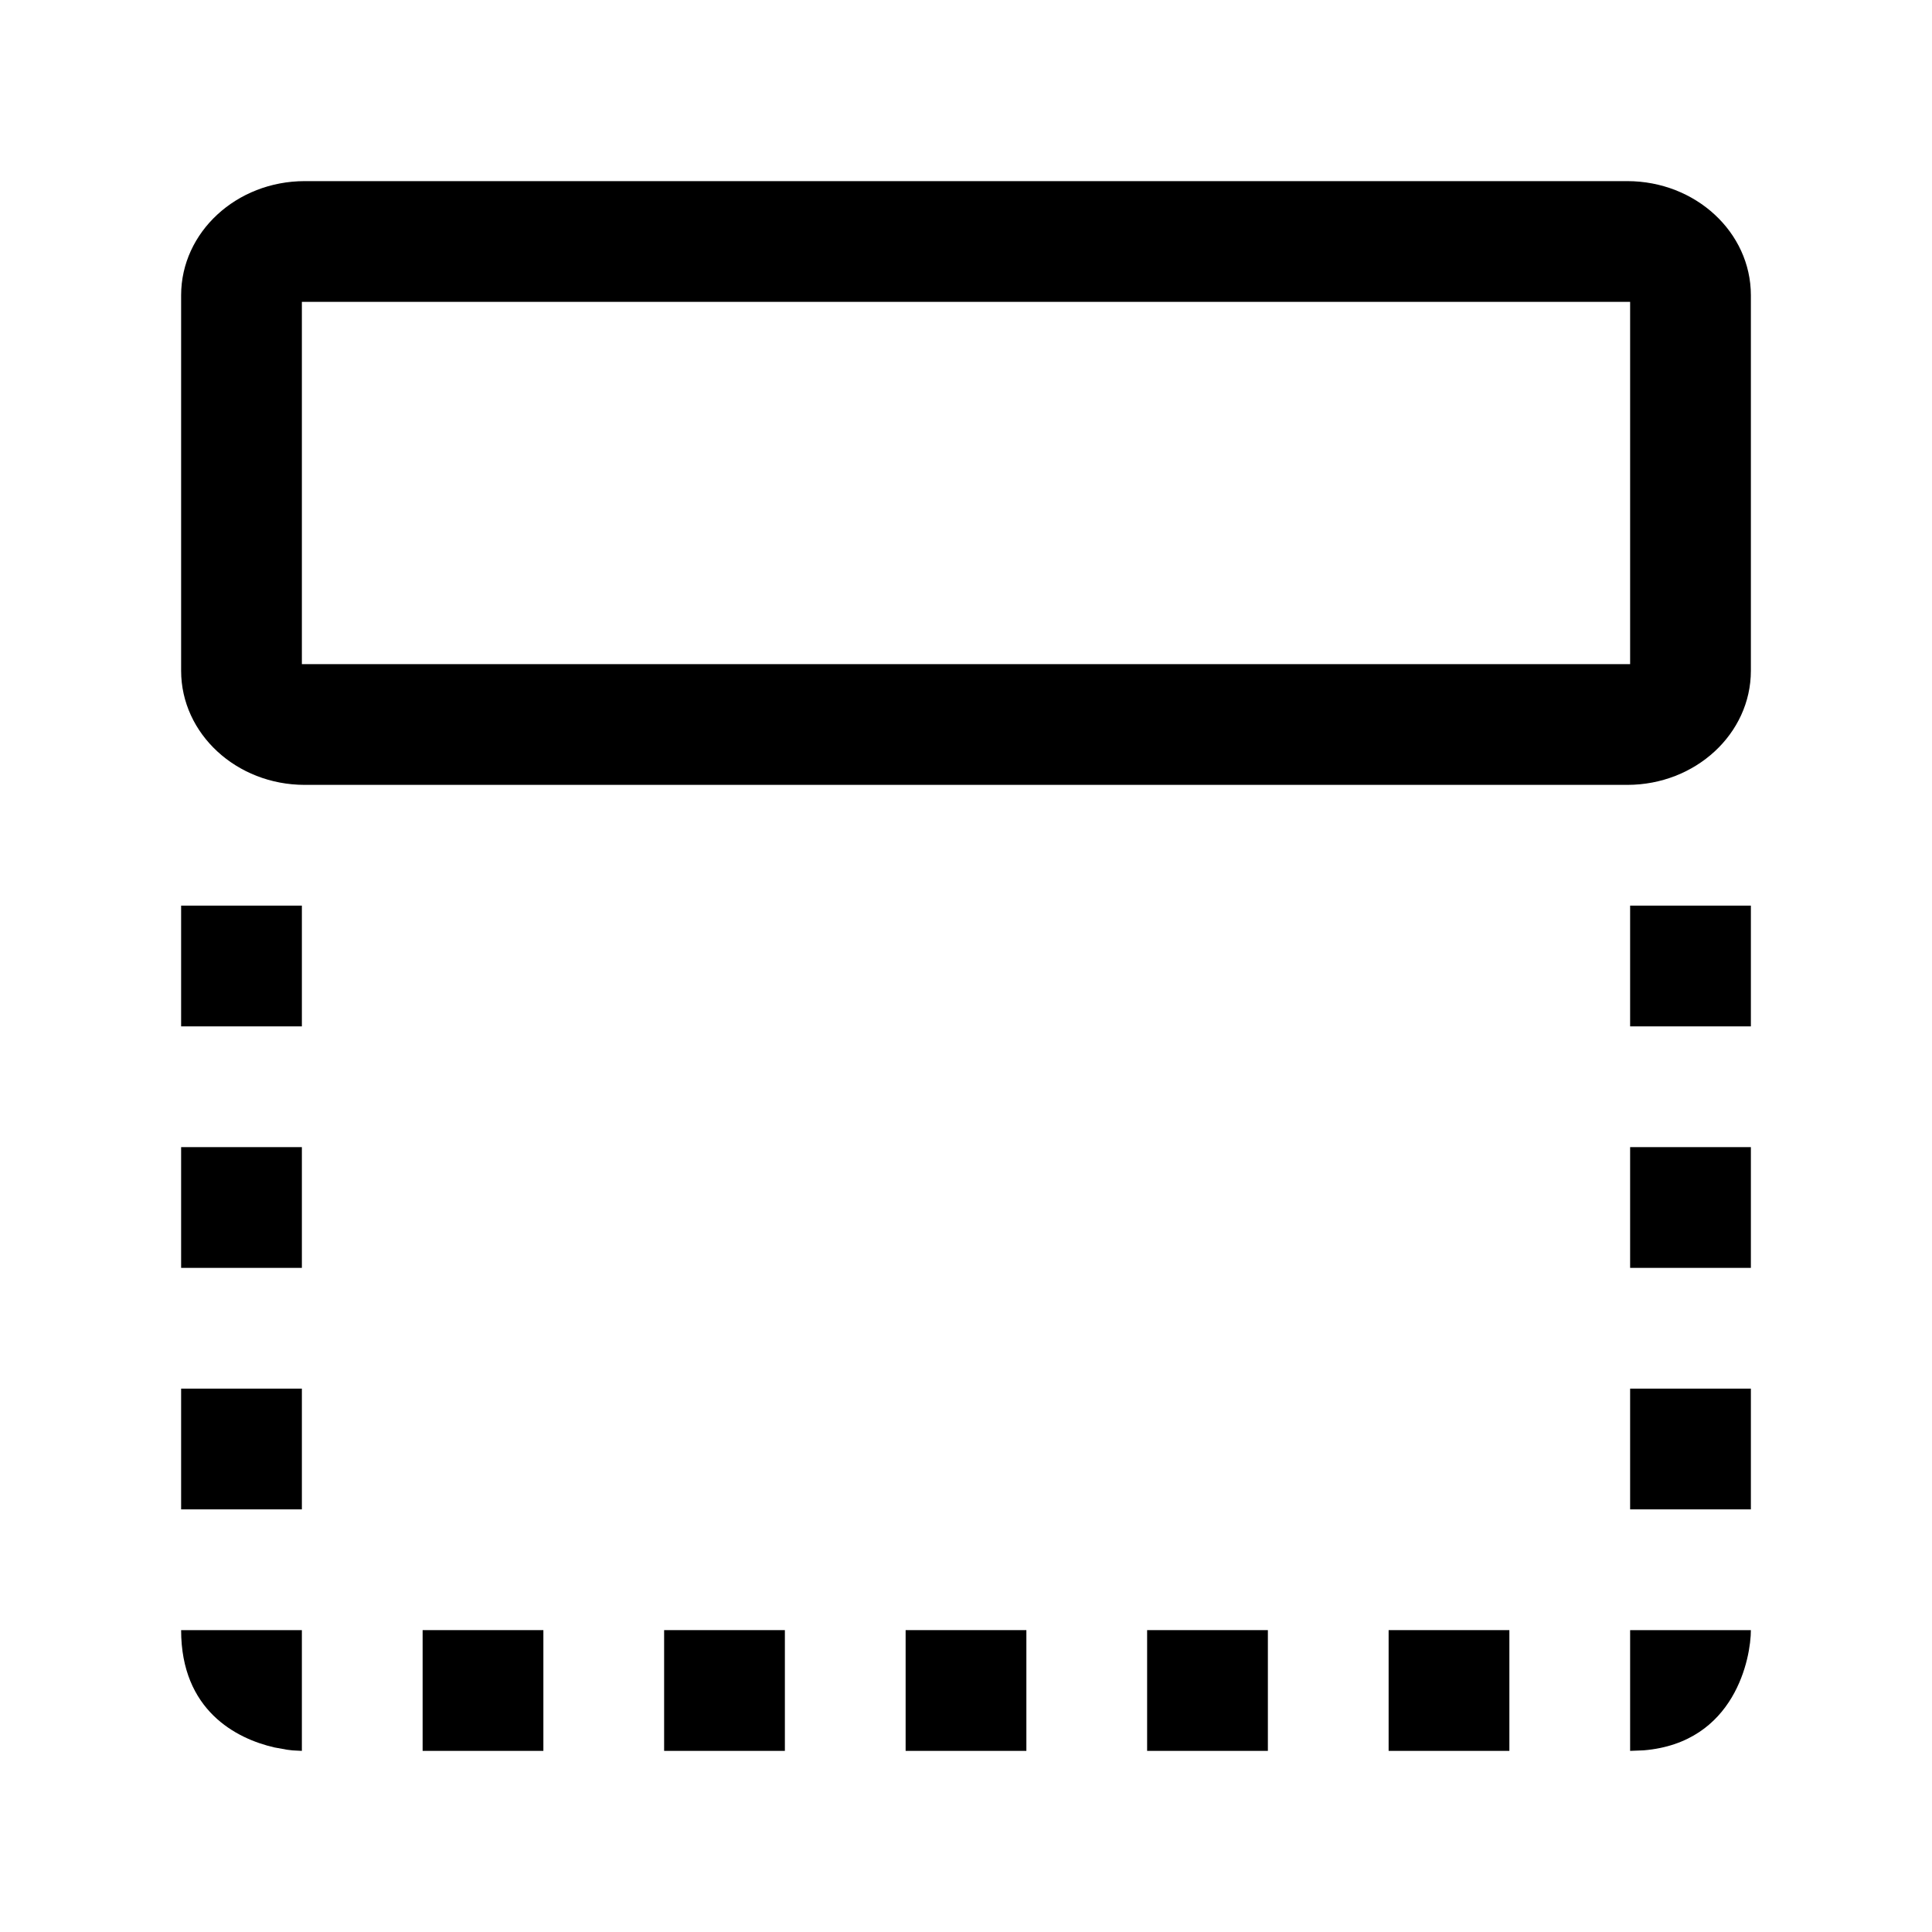 <svg width="32" height="32" viewBox="0 0 32 32" fill="none" xmlns="http://www.w3.org/2000/svg">
<path fill-rule="evenodd" clip-rule="evenodd" d="M3 11.111C3.001 12.154 3.917 12.999 5.046 13H26.954C28.083 12.999 28.999 12.154 29 11.111V4.889C28.999 3.846 28.083 3.001 26.954 3H5.046C3.917 3.001 3.001 3.846 3 4.889V11.111ZM27 11V5H5V11H27Z" fill="black"/>
<path d="M9 29V27H7V29H9Z" fill="black"/>
<path d="M13 29V27H11V29H13Z" fill="black"/>
<path d="M17 29V27H15V29H17Z" fill="black"/>
<path d="M21 29V27H19V29H21Z" fill="black"/>
<path d="M25 29V27H23V29H25Z" fill="black"/>
<path d="M5 29V27H3C3 28.328 3.912 28.798 4.545 28.943L4.755 28.981C4.787 28.986 4.818 28.989 4.847 28.992L5 29Z" fill="black"/>
<path d="M27.226 28.991C28.744 28.863 29 27.45 29 27H27V29L27.226 28.991Z" fill="black"/>
<path d="M5 25V23H3V25H5Z" fill="black"/>
<path d="M29 25V23H27V25H29Z" fill="black"/>
<path d="M5 21V19H3V21H5Z" fill="black"/>
<path d="M29 21V19H27V21H29Z" fill="black"/>
<path d="M5 17V15H3V17H5Z" fill="black"/>
<path d="M29 17V15H27V17H29Z" fill="black"/>
</svg>
